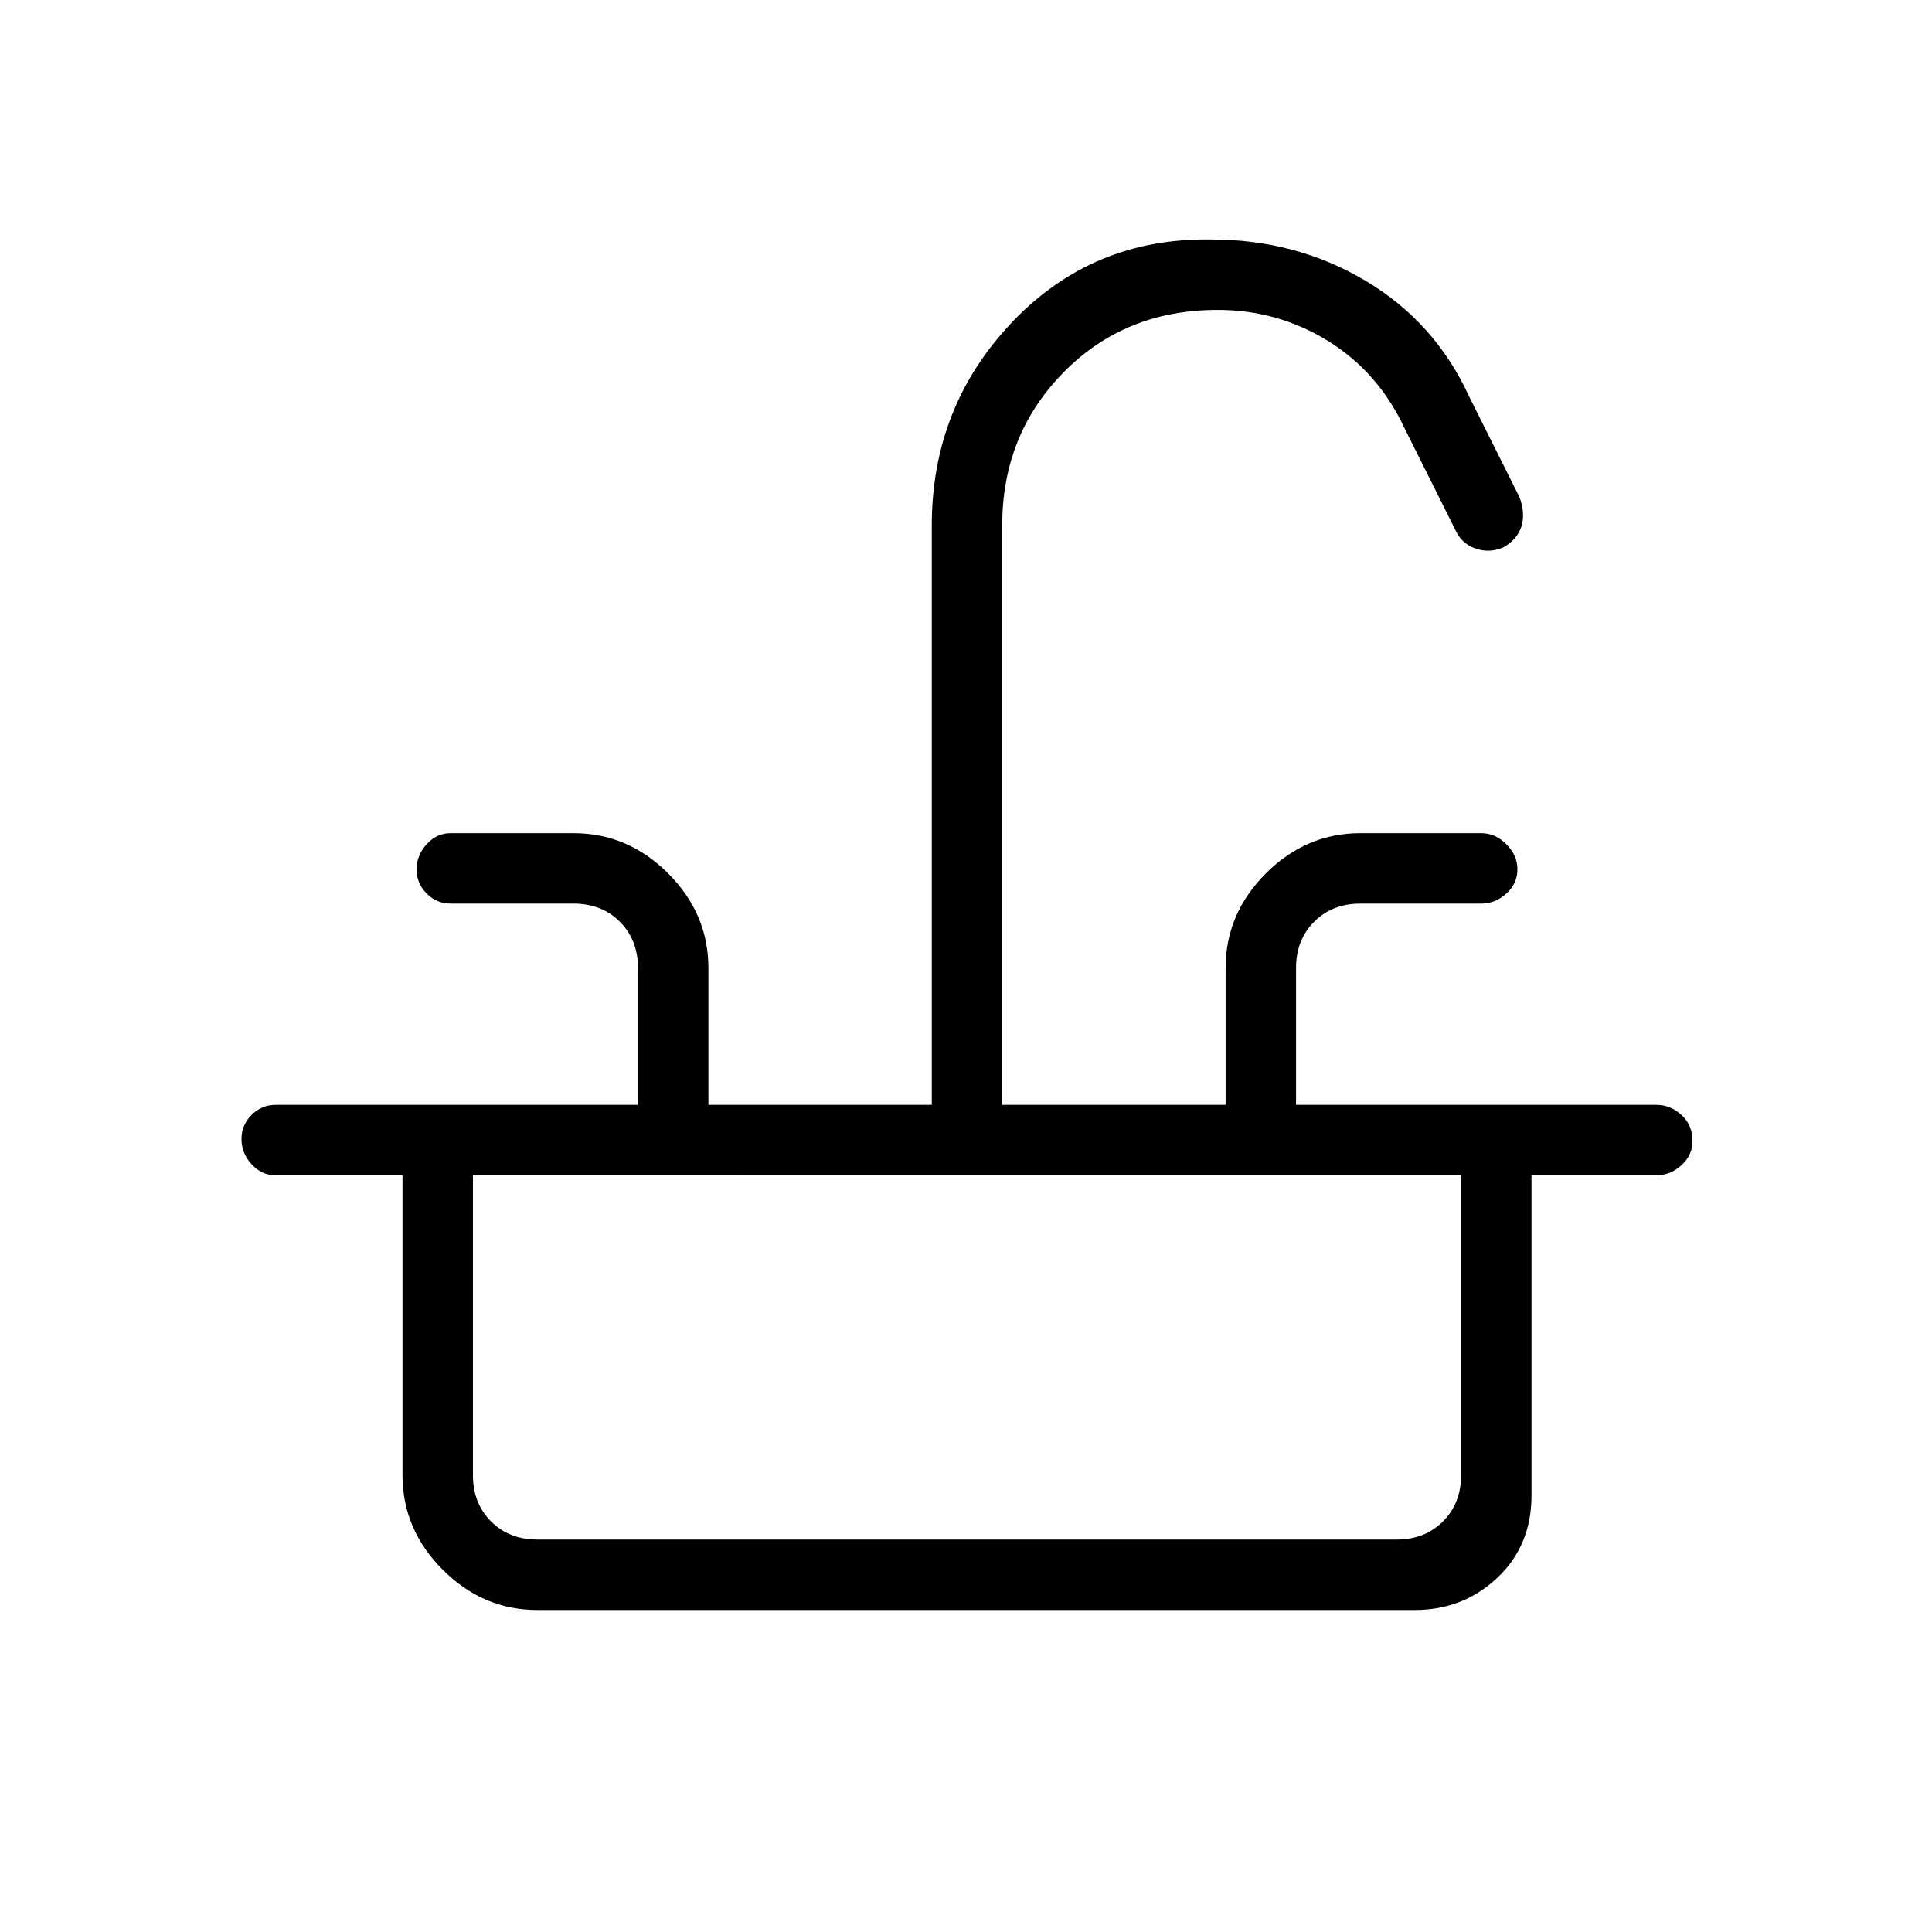 <svg xmlns="http://www.w3.org/2000/svg" height="48" width="48"><path d="M6.85 29.2q-.35 0-.6-.275T6 28.3q0-.35.25-.6t.6-.25h9v-3.4q0-.7-.45-1.15-.45-.45-1.15-.45H11.2q-.35 0-.6-.25t-.25-.6q0-.35.25-.625t.6-.275h3.05q1.35 0 2.35 1t1 2.35v3.4h5.55v-14.4q0-2.95 2-5.05 2-2.1 4.95-2.05 2.1 0 3.825 1.025T36.5 9.85l1.25 2.5q.15.4.05.725-.1.325-.45.525-.35.15-.7.025t-.5-.475l-1.25-2.5q-.65-1.4-1.9-2.175-1.25-.775-2.75-.775-2.3 0-3.825 1.55-1.525 1.55-1.525 3.8v14.4h5.55v-3.4q0-1.35 1-2.35t2.35-1h3q.35 0 .625.275t.275.625q0 .35-.275.6t-.625.25h-3q-.7 0-1.15.45-.45.45-.45 1.15v3.4h8.95q.35 0 .625.25t.275.65q0 .35-.275.6t-.625.25Zm6.5 10.8Q12 40 11 39t-1-2.35V29.2h1.75v7.45q0 .7.45 1.15.45.45 1.15.45H34.7q.7 0 1.15-.45.45-.45.45-1.15V29.2h1.75v7.95q0 1.25-.85 2.05-.85.8-2.05.8Z"/></svg>